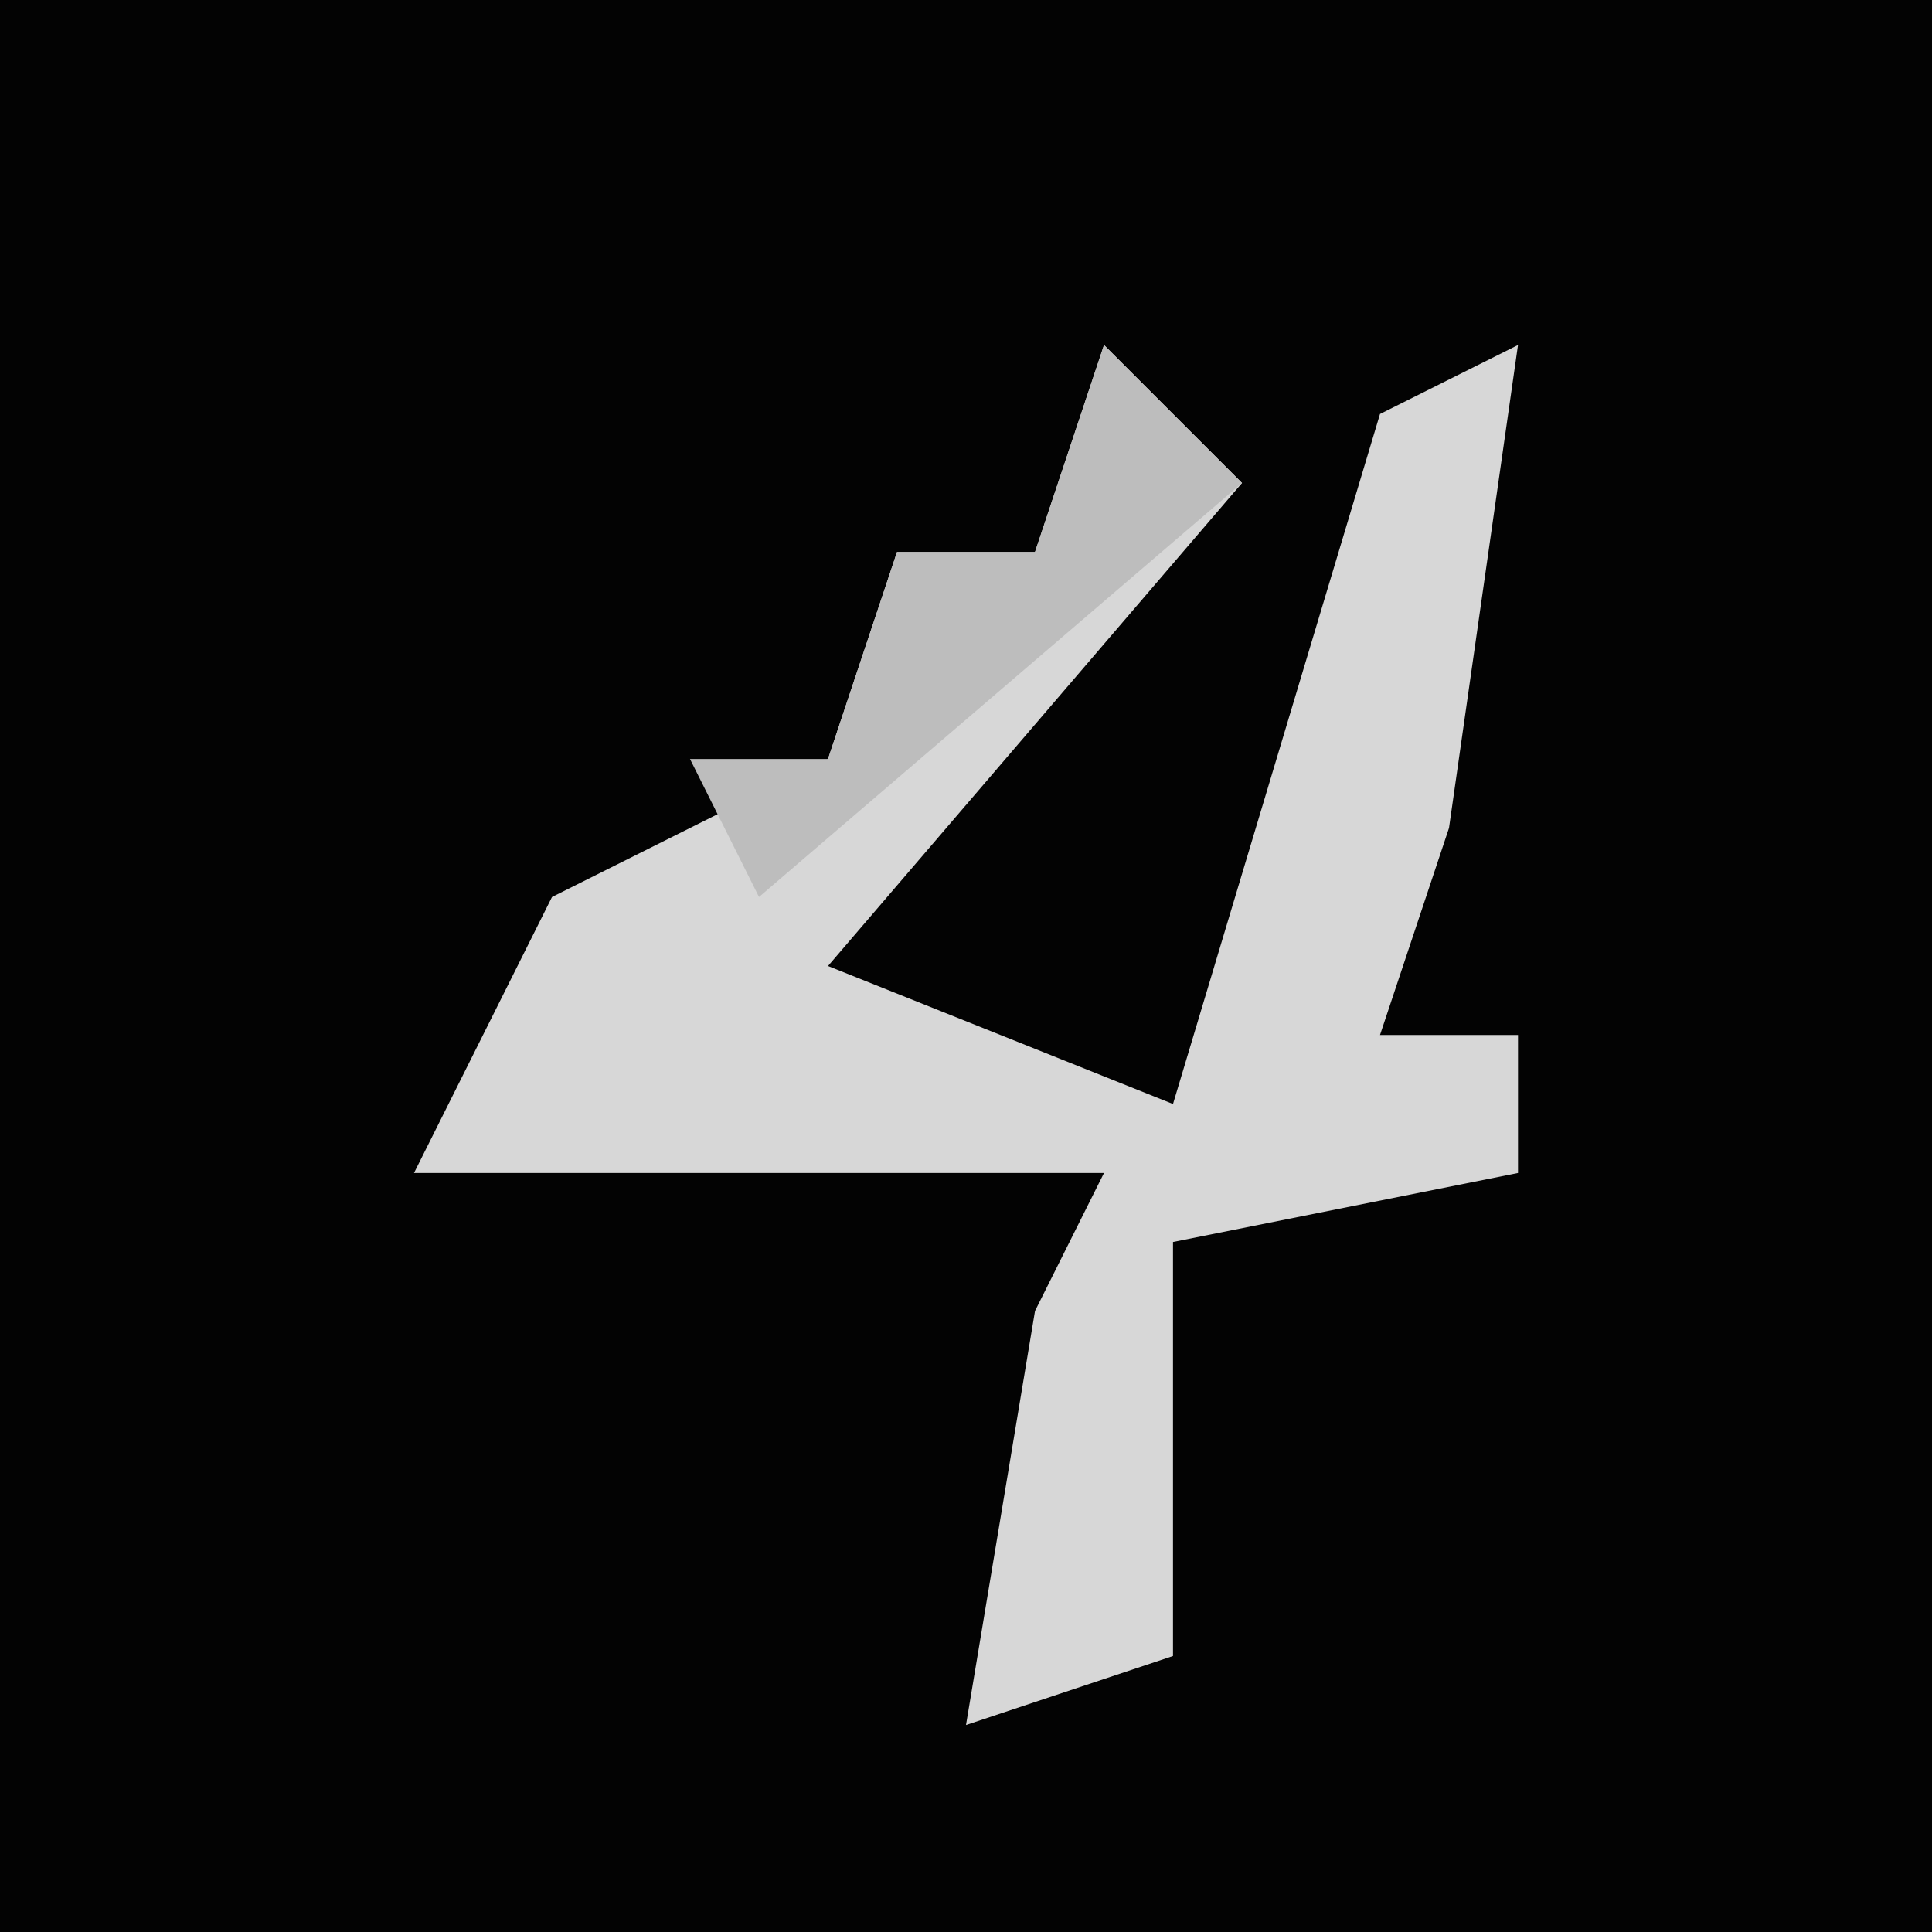 <?xml version="1.0" encoding="UTF-8"?>
<svg version="1.1" xmlns="http://www.w3.org/2000/svg" width="28" height="28">
<path d="M0,0 L28,0 L28,28 L0,28 Z " fill="#030303" transform="translate(0,0)"/>
<path d="M0,0 L2,2 L-4,9 L1,11 L4,1 L6,0 L5,7 L4,10 L6,10 L6,12 L1,13 L1,19 L-2,20 L-1,14 L0,12 L-10,12 L-8,8 L-4,6 L-3,3 L-1,3 Z " fill="#D7D7D7" transform="translate(16,5)"/>
<path d="M0,0 L2,2 L-5,8 L-6,6 L-4,6 L-3,3 L-1,3 Z " fill="#BDBDBD" transform="translate(16,5)"/>
</svg>
